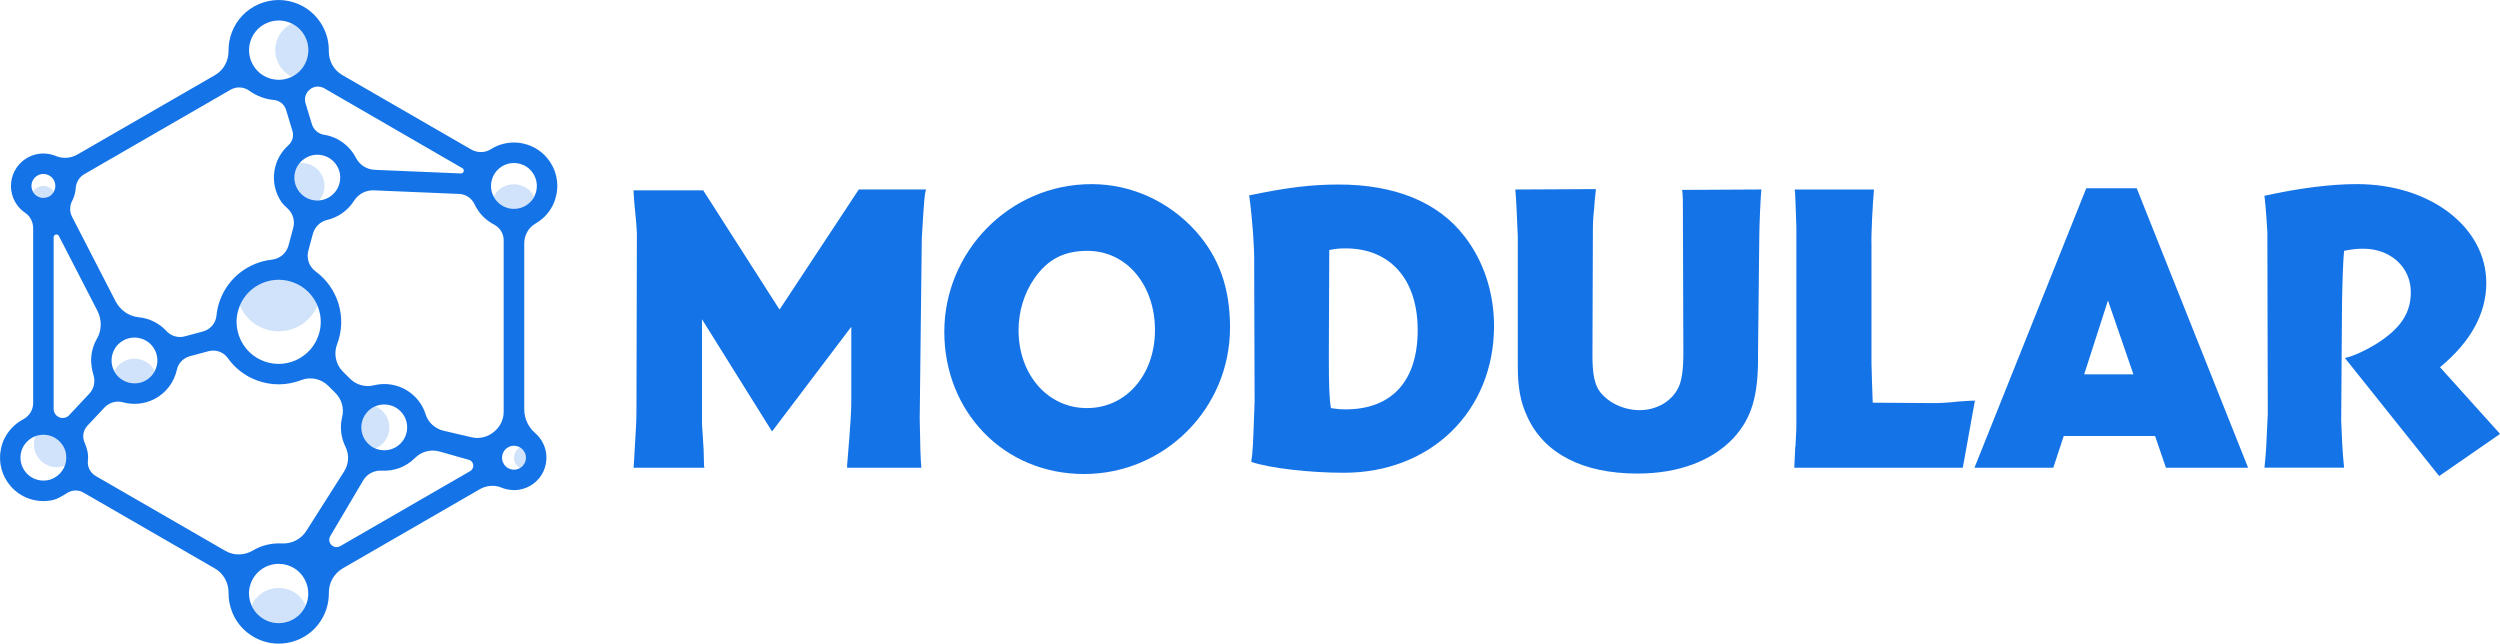 <?xml version="1.0" encoding="UTF-8"?><svg id="Layer_1" xmlns="http://www.w3.org/2000/svg" viewBox="0 0 840.43 216.37"><defs><style>.cls-1{fill:#1473e6;}.cls-2{opacity:.2;}</style></defs><g id="V4"><g><g class="cls-2"><path class="cls-1" d="M128.04,137.7c-.57-.47-1.2-.84-1.86-1.11-.66,.28-1.29,.64-1.87,1.11-3.78,3.1-3.78,8.85,0,11.95,.57,.47,1.2,.84,1.87,1.11,.66-.28,1.29-.64,1.87-1.11,3.78-3.1,3.78-8.85,0-11.95Z"/><path class="cls-1" d="M39.93,122.66c-.48,.43-.89,.93-1.23,1.48-.12,.19-.22,.39-.32,.58,.02,.03,.03,.06,.05,.09,1.89,3.53,6.31,5.03,9.96,3.37,1.65-.75,2.89-2,3.65-3.47-2.28-4.35-8.17-5.63-12.1-2.06Z"/><path class="cls-1" d="M109.08,62.08c-.04-.9-.25-1.79-.61-2.62-.52-1.19-1.29-2.18-2.23-2.95-1.12-.91-2.49-1.49-3.97-1.66-.52-.06-1.03-.06-1.54-.02-.76,.92-1.31,2.01-1.58,3.23-.94,4.35,1.97,8.55,6.3,9.25,.64,.1,1.27,.12,1.89,.07,1.15-1.4,1.83-3.24,1.74-5.3Z"/><path class="cls-1" d="M100.11,95.59c-7.46-3.78-16.34-.32-19.46,7.13,1.26,3.01,3.55,5.59,6.61,7.13,7.46,3.78,16.34,.32,19.46-7.13-1.26-3.01-3.55-5.59-6.61-7.13Z"/><path class="cls-1" d="M171.17,70.03c1.34,.28,2.7,.21,3.97-.21,1.16-.38,2.24-1.04,3.16-1.97,.52-.52,.95-1.13,1.29-1.78-.36-.69-.83-1.34-1.41-1.92-.65-.66-1.43-1.19-2.29-1.56-2.47-1.06-5.16-.82-7.33,.59-1.12,.73-2.01,1.72-2.62,2.88,1.09,2.07,2.98,3.49,5.23,3.96Z"/><path class="cls-1" d="M102.81,12.86c-.95-2.18-2.61-3.9-4.72-4.94-2.33,1.15-4.1,3.12-4.98,5.6-.76,2.13-.77,4.48-.02,6.61,.91,2.6,2.76,4.56,5.01,5.66,4.74-2.34,6.86-8.04,4.71-12.93Z"/><path class="cls-1" d="M15.63,62.64c-.35-.09-.7-.14-1.05-.14-.7,0-1.38,.18-2,.54h0c-.62,.36-1.12,.87-1.47,1.47,.54,.93,1.4,1.59,2.44,1.87,1.18,.32,2.43,.09,3.44-.66,.45-.33,.81-.75,1.08-1.22-.54-.93-1.4-1.59-2.44-1.87Z"/><path class="cls-1" d="M21.37,150.2c-.96-1.73-2.45-2.97-4.2-3.59-.63-.22-1.29-.36-1.98-.42-1.14-.09-2.27,.07-3.31,.47-.07,.18-.13,.36-.18,.55-.72,2.57-.12,5.2,1.55,7.15h0c1.68,1.97,4.2,2.96,6.87,2.64,.58-.07,1.14-.22,1.68-.42,.44-1.17,.6-2.46,.43-3.78-.12-.91-.41-1.8-.85-2.6Z"/><path class="cls-1" d="M98.9,199.11c-1.63-1-3.43-1.47-5.2-1.47-3.77,0-7.43,2.14-9.12,5.92,1.03,2.33,2.9,4.18,5.35,5.19,1.56,.64,3.27,.87,4.94,.66,3.23-.41,5.96-2.26,7.51-5.03,.15-.26,.28-.53,.4-.8-.79-1.8-2.1-3.38-3.88-4.47Z"/><path class="cls-1" d="M176.26,151.86c-.36-.62-.87-1.12-1.47-1.47-.93,.54-1.59,1.4-1.87,2.44-.32,1.19-.09,2.43,.66,3.44,.33,.45,.75,.81,1.22,1.08,.93-.54,1.59-1.4,1.87-2.44,.28-1.04,.14-2.12-.4-3.05Z"/></g><path class="cls-1" d="M179.99,75.17c.85-.49,1.67-1.07,2.43-1.73,1.91-1.67,3.35-3.83,4.16-6.24,1.45-4.33,.85-8.91-1.59-12.66-2.13-3.27-5.4-5.51-9.21-6.31-2.59-.55-5.16-.37-7.52,.4-1.15,.38-2.25,.89-3.26,1.54-2.01,1.27-4.58,1.25-6.63,.06l-43.28-24.99c-2.88-1.66-4.6-4.77-4.55-8.1,.04-2.49-.47-4.98-1.55-7.32-1.72-3.74-4.77-6.75-8.54-8.39-4.36-1.91-9.2-1.9-13.53,0-4.12,1.81-7.3,5.11-8.93,9.3-.8,2.06-1.19,4.2-1.16,6.35,.04,3.35-1.64,6.49-4.55,8.17L26.07,51.92c-2.21,1.28-4.91,1.51-7.27,.53-.45-.19-.91-.34-1.39-.47-2.81-.75-5.75-.37-8.27,1.09h0c-2.94,1.7-4.91,4.62-5.37,8.06-.24,1.81-.01,3.68,.67,5.38,.84,2.1,2.25,3.83,4.03,5.03,1.71,1.16,2.68,3.13,2.68,5.19v58.76c0,2.31-1.31,4.39-3.35,5.47-1.49,.79-2.86,1.84-4.04,3.14-1.76,1.93-2.97,4.33-3.47,6.9-.88,4.48,.31,8.95,3.22,12.35,1.72,2.01,3.87,3.44,6.2,4.26,2.67,.94,5.57,1.1,8.33,.43,1.16-.28,3.02-1.34,4.56-2.32,1.65-1.05,3.75-1.11,5.45-.13l44.16,25.49c2.93,1.69,4.67,4.84,4.63,8.22-.02,2.07,.34,4.16,1.1,6.18,1.14,3.03,3.14,5.69,5.76,7.6,2.98,2.18,6.45,3.29,9.98,3.29,1.98,0,3.99-.35,5.93-1.07,2.93-1.08,5.52-2.98,7.42-5.46,2.45-3.19,3.57-6.9,3.52-10.53-.05-3.41,1.79-6.58,4.75-8.29l46-26.56c2.23-1.29,4.94-1.52,7.31-.53,.44,.18,.9,.34,1.36,.46,.94,.25,1.89,.38,2.84,.38,2.51,0,4.98-.88,7.03-2.58,1.18-.98,2.14-2.22,2.79-3.6,1.57-3.35,1.4-7.08-.39-10.18-.62-1.08-1.41-2.02-2.32-2.81-2.32-2-3.68-4.9-3.68-7.97v-55.81c0-2.73,1.4-5.3,3.77-6.65ZM104.14,30.08l.05-.04c1.39-1.1,3.31-1.24,4.84-.35l46.42,26.86c.85,.49,.47,1.8-.51,1.76l-28.98-1.22c-2.67-.11-5.07-1.64-6.29-4.02-2.05-3.99-5.91-6.99-10.67-7.75h-.03c-1.96-.32-3.57-1.72-4.14-3.62l-2.12-6.99c-.51-1.69,.06-3.53,1.45-4.62Zm-4.99,27.99c.83-3.83,4.51-6.46,8.4-6.01,1.49,.17,2.85,.75,3.97,1.66,.94,.76,1.71,1.76,2.23,2.95,.36,.82,.57,1.72,.61,2.62,.23,5.06-4.19,8.78-8.91,8.02-4.33-.69-7.25-4.9-6.3-9.25Zm8.22,53.68c-2.3,8.75-12.04,13.13-20.12,9.04-5.88-2.98-8.94-9.78-7.26-16.15,2.3-8.75,12.04-13.13,20.12-9.04,5.88,2.98,8.94,9.78,7.26,16.15ZM84.3,13.52c1.08-3.04,3.51-5.33,6.67-6.25,1.64-.48,3.38-.51,5.04-.11,3.1,.76,5.56,2.84,6.81,5.7,2.2,5.03-.1,10.92-5.13,13.13h0c-5.27,2.31-11.48-.32-13.41-5.86-.74-2.13-.73-4.48,.02-6.61ZM24.23,67.59c.71-1.35,1.13-2.84,1.23-4.37,.13-1.94,1.2-3.7,2.88-4.67l49.15-28.38c1.98-1.14,4.45-1.01,6.3,.32,2.44,1.76,5.32,2.85,8.32,3.13,1.89,.18,3.49,1.47,4.05,3.29l2.15,7.1c.53,1.74-.01,3.62-1.37,4.83-2.41,2.16-4.13,5.12-4.68,8.56-.62,3.88,.35,7.65,2.44,10.64,.32,.47,1.1,1.24,1.96,2.02,1.81,1.65,2.56,4.17,1.92,6.53l-1.58,5.9c-.7,2.61-2.94,4.5-5.63,4.8-7.59,.85-14.45,5.81-17.34,13.42-.68,1.79-1.1,3.62-1.27,5.44-.24,2.54-2.09,4.63-4.55,5.29l-6.17,1.65c-2.21,.59-4.54-.13-6.1-1.81-2.45-2.66-5.79-4.28-9.3-4.63-3.33-.33-6.25-2.38-7.78-5.36l-14.63-28.4c-.86-1.67-.86-3.65,0-5.31Zm24.15,60.6c-3.65,1.65-8.06,.16-9.96-3.37-1.3-2.43-1.24-5.33,.28-7.79,.34-.55,.75-1.05,1.23-1.48,3.94-3.58,9.86-2.29,12.12,2.09,2.01,3.89,.37,8.72-3.67,10.55ZM11.11,64.51c-.54-.93-.68-2.01-.4-3.05,.28-1.04,.94-1.9,1.87-2.44h0c.62-.36,1.31-.54,2-.54,.35,0,.7,.05,1.05,.14,1.18,.32,2.15,1.14,2.65,2.29,.74,1.69,.19,3.73-1.29,4.82-1.01,.74-2.25,.97-3.44,.66-1.04-.28-1.9-.94-2.44-1.87Zm7.13,96.14c-.81,.45-1.71,.74-2.64,.85-2.67,.32-5.19-.67-6.87-2.64h0c-1.67-1.96-2.27-4.58-1.55-7.15,.26-.93,.7-1.8,1.3-2.56,1.66-2.1,4.13-3.17,6.7-2.97,.68,.05,1.35,.19,1.98,.42,1.75,.62,3.24,1.86,4.2,3.59,.45,.8,.74,1.69,.85,2.6,.42,3.25-1.12,6.28-3.98,7.86Zm5.03-21.09c-.84,.9-2.14,1.19-3.29,.74l-.04-.02c-1.15-.45-1.9-1.56-1.9-2.8v-57.74c0-.97,1.31-1.29,1.75-.42l12.94,25.13c1.53,2.96,1.53,6.52-.13,9.4-1.2,2.07-1.87,4.41-1.96,6.81-.05,1.45,.2,3.54,.78,5.38,.69,2.2,.2,4.6-1.38,6.28l-6.77,7.23Zm79.11,64.82c-1.55,2.78-4.28,4.62-7.51,5.03-1.67,.21-3.38-.02-4.94-.66-3.5-1.45-5.84-4.61-6.19-8.42-.12-1.35,.04-2.72,.49-4,1.49-4.31,5.42-6.78,9.47-6.78,1.77,0,3.57,.47,5.2,1.47,4.51,2.77,6.07,8.73,3.48,13.36Zm.57-25.86c-1.79,2.82-4.98,4.36-8.31,4.17-3.36-.18-6.71,.64-9.6,2.36-2.85,1.7-6.38,1.81-9.25,.15l-43.58-25.16c-1.82-1.05-2.91-3.08-2.66-5.16,.27-2.21-.31-4.3-1.11-6.08-.87-1.92-.47-4.17,.96-5.7l5.67-6.05c1.59-1.7,4-2.45,6.25-1.82,3.42,.95,7.19,.67,10.59-1.09,4.02-2.07,6.66-5.77,7.56-9.88,.48-2.21,2.21-3.93,4.39-4.52l6.22-1.67c2.42-.65,5.03,.23,6.48,2.28,2.33,3.29,5.62,5.95,9.67,7.48,5.05,1.92,10.39,1.76,15.06-.06,3.14-1.22,6.7-.43,9.08,1.95l2.4,2.4c2.11,2.11,2.97,5.16,2.26,8.06-.82,3.34-.44,6.91,1.12,10.03,1.33,2.65,1.11,5.81-.48,8.3l-12.71,20Zm55.14-20.16l-43.7,25.23c-2.19,1.27-4.64-1.21-3.35-3.39l11.07-18.72c1.29-2.18,3.7-3.41,6.23-3.26,4.01,.23,8.09-1.18,11.15-4.24l.03-.03c2.15-2.16,5.29-2.99,8.22-2.17,3.12,.87,6.97,1.95,9.89,2.8,1.74,.51,2.02,2.86,.45,3.77Zm-33.77-20.66c2.8-2.29,6.92-2.29,9.72,0,3.78,3.1,3.78,8.85,0,11.95-2.8,2.29-6.92,2.29-9.72,0-3.78-3.1-3.78-8.85,0-11.95Zm41.84,7.39s-.04,.04-.06,.05c-2.1,1.76-4.86,2.49-7.53,1.87l-9.42-2.2c-2.84-.66-5.19-2.73-6.06-5.51-.68-2.17-1.88-4.22-3.6-5.93-3.75-3.75-9.04-5.02-13.84-3.83-2.88,.71-5.93-.17-8.03-2.27l-2.33-2.33c-2.42-2.42-3.19-6.02-1.97-9.21l.02-.05c3.43-9.04,.2-18.99-7.25-24.44-2.17-1.59-3.13-4.35-2.44-6.95l1.51-5.62c.62-2.32,2.44-4.18,4.78-4.72,3.74-.87,7.01-3.19,9.06-6.43,1.44-2.28,3.96-3.64,6.65-3.53l28.74,1.21c2.25,.09,4.21,1.47,5.16,3.51,1.35,2.87,3.62,5.28,6.51,6.77,1.99,1.03,3.26,3.05,3.26,5.29v57.7c0,2.58-1.19,4.99-3.18,6.64Zm10.1,6.77c.54,.93,.68,2.01,.4,3.05-.32,1.18-1.14,2.15-2.28,2.65-1.69,.74-3.73,.2-4.82-1.29-.74-1.01-.97-2.25-.66-3.44,.28-1.04,.94-1.9,1.87-2.44,.62-.36,1.31-.54,2-.54,.35,0,.7,.05,1.05,.14,1.04,.28,1.9,.94,2.44,1.87Zm-1.11-82.03c-1.27,.41-2.63,.49-3.97,.21-2.52-.53-4.59-2.25-5.59-4.74-.36-.89-.54-1.86-.53-2.82,.04-2.67,1.35-5.02,3.51-6.43,2.17-1.41,4.86-1.66,7.33-.59,.85,.37,1.63,.9,2.29,1.56,2.3,2.32,2.92,5.65,1.62,8.65-.36,.82-.86,1.57-1.49,2.2-.92,.93-2,1.59-3.16,1.97Z"/></g><g id="name"><g><path class="cls-1" d="M311.28,63.72c-.42,1.68-.56,2.1-1.4,16.4l-.7,60.57c.14,8.55,.28,14.02,.56,16.55h-24.96v-.84c1.26-15,1.4-18.65,1.4-21.73v-24.82l-26.64,35.19-23.56-37.72v34.91l.56,8.97,.14,5.47,.14,.56h-23.84c.14-1.26,.14-1.96,.42-6.73,.42-6.45,.56-9.25,.56-13.18l.14-56.65c.14-2.38-.28-6.73-.84-12.2-.14-2.38-.28-3.22-.28-4.49h23.42l25.66,40.1,26.64-40.38h22.57Z"/><path class="cls-1" d="M402,77.74c7.85,8.83,11.5,19.07,11.5,32.39,0,27.2-22.01,49.22-49.08,49.22s-46.97-21.03-46.97-47.81,21.73-49.64,49.5-49.64c13.32,0,25.94,5.75,35.05,15.84Zm-54.26,15.84c-3.5,5.05-5.33,11.22-5.33,17.39,0,15,9.82,26.22,23,26.22s22.86-11.22,22.86-26.22-9.39-26.64-22.71-26.64c-7.85,0-13.32,2.8-17.81,9.25Z"/><path class="cls-1" d="M421.62,88.82c.14-4.77-.56-15-1.68-23.14,12.76-2.66,20.89-3.65,30.15-3.65,18.93,0,33.51,6.03,42.2,17.39,6.45,8.27,9.96,18.93,9.96,30.15,0,28.6-21.17,49.36-50.48,49.36-11.5,0-24.96-1.54-31.13-3.65,.56-4.07,.56-4.63,1.12-20.19l-.14-46.27Zm25.1,30.01c0,10.94,.14,15,.7,18.37,1.82,.28,3.08,.42,4.91,.42,15.56,0,24.26-9.53,24.26-26.64s-9.25-27.48-24.26-27.48c-2.1,0-3.5,.14-5.47,.56v.56l-.14,34.21Z"/><path class="cls-1" d="M592.12,63.72c-.28,2.52-.7,12.62-.7,15.98l-.42,39.12v.7c.14,13.74-2.24,21.17-8.27,27.76-7.29,7.71-18.51,11.92-32.25,11.92-18.37,0-31.41-6.73-37.02-19.07-2.38-5.05-3.22-9.96-3.22-17.11v-43.47c-.56-13.74-.7-14.16-.84-15.84l27.06-.14v.56c-.28,2.1-.42,4.07-.56,6.03-.42,3.51-.42,5.75-.42,8.55l-.14,40.94c0,6.03,.7,9.67,2.52,12.06,2.94,3.79,8.13,6.17,13.32,6.17,5.75,0,10.8-2.94,13.04-7.57,1.12-2.24,1.68-5.89,1.68-11.64l-.14-44.45c0-7.01,0-8.55-.28-10.38l26.64-.14Z"/><path class="cls-1" d="M629.98,63.72c-.42,4.35-.98,15.14-.84,18.65v39.82c0,2.1,.28,8.55,.42,13.18l21.31,.14c1.26,0,4.07-.14,7.85-.56,2.38-.14,3.65-.28,5.19-.28l-4.07,22.57h-56.65c.28-5.05,.28-7.43,.42-7.57,.28-5.33,.28-6.03,.28-7.29V76.48l-.28-8.27c-.14-3.08-.14-3.65-.28-4.49h26.64Z"/><path class="cls-1" d="M755.75,157.24h-27.62l-3.65-10.66h-30.71l-3.51,10.66h-26.5l37.58-93.94h16.97l37.44,93.94Zm-55.1-31.41h16.54l-8.55-24.82-7.99,24.82Z"/><path class="cls-1" d="M762.2,77.74c-.42-7.15-.84-11.22-.98-11.92,12.06-2.66,22.57-3.93,31.13-3.93,24.54,0,43.47,14.44,43.47,33.23,0,10.24-5.19,19.77-15.56,28.32l20.19,22.43-20.47,14.16-31.69-39.68c3.08-.7,6.87-2.52,10.38-4.63,8.27-5.19,11.78-10.38,11.78-17.53,0-8.41-6.87-14.58-15.98-14.58-1.96,0-3.65,.14-6.45,.7-.28,2.38-.56,9.39-.7,17.25l-.28,39.96c.42,10.1,.56,11.36,.98,15.7h-26.78c.56-5.33,.56-5.47,1.12-18.09l-.14-60.43v-.98Z"/></g></g></g></svg>